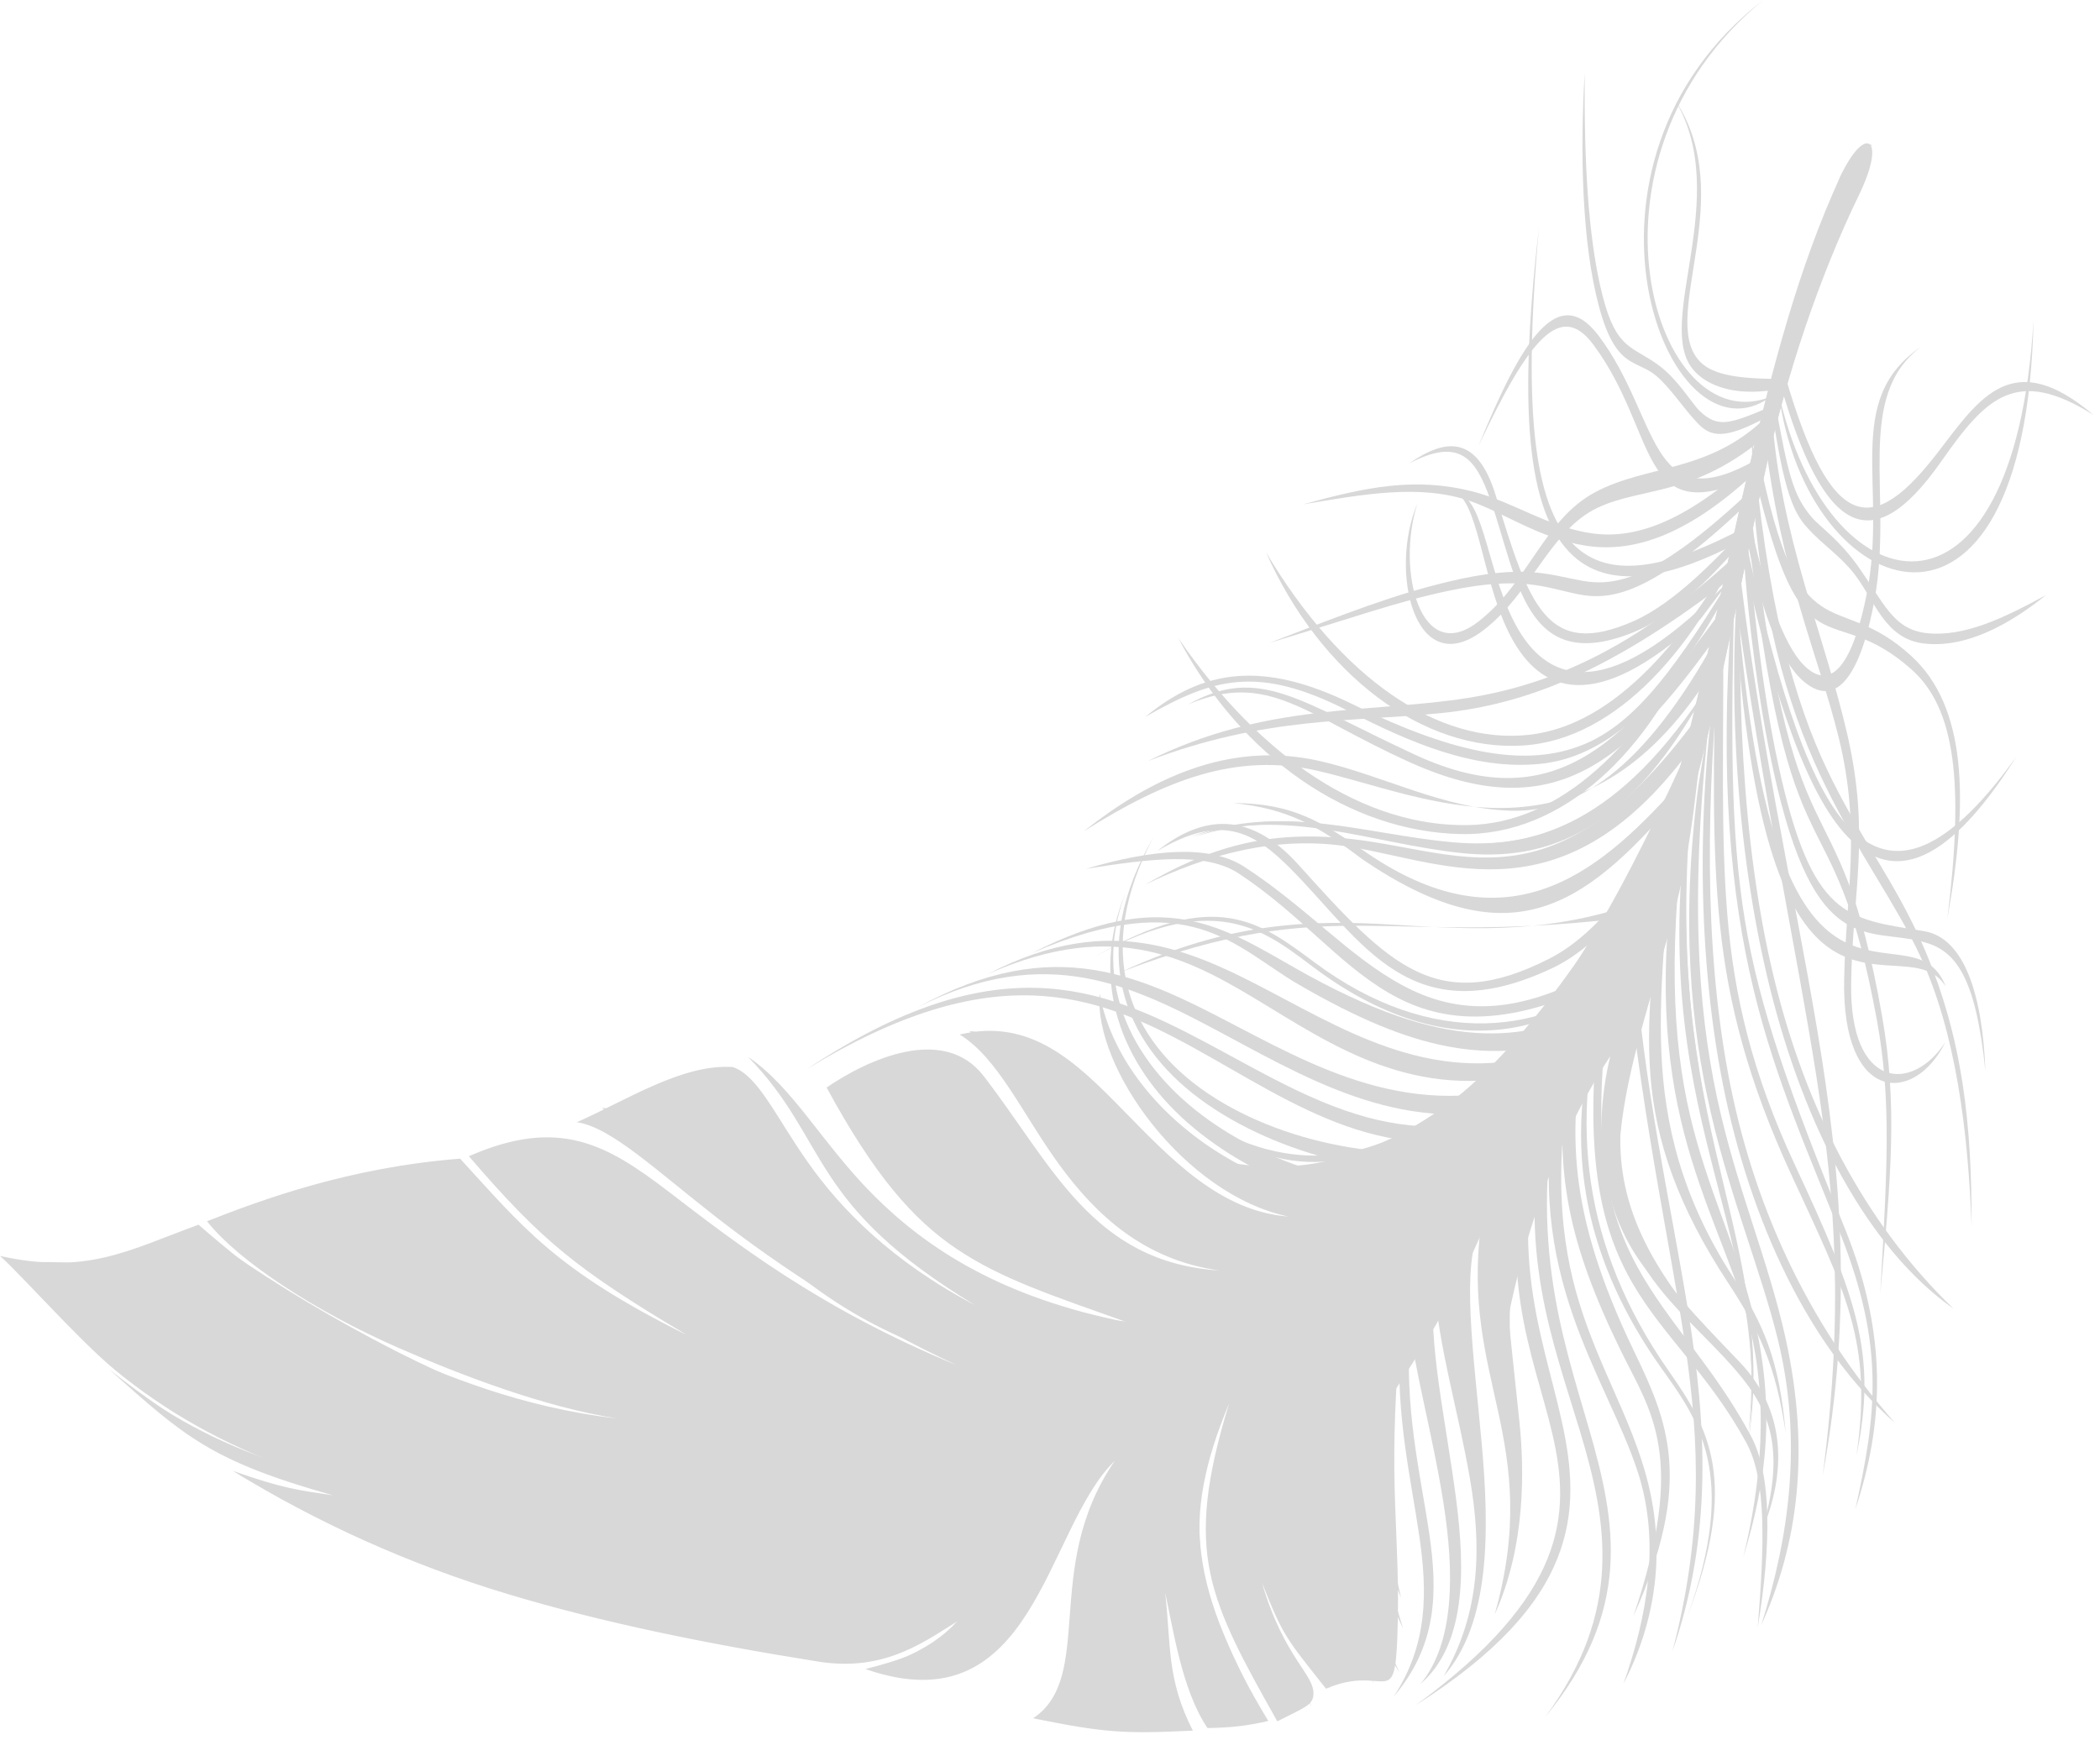 <?xml version="1.0" encoding="UTF-8"?>
<svg width="152px" height="126px" viewBox="0 0 152 126" version="1.1" xmlns="http://www.w3.org/2000/svg" xmlns:xlink="http://www.w3.org/1999/xlink">
    <!-- Generator: Sketch 49.3 (51167) - http://www.bohemiancoding.com/sketch -->
    <title>Feather</title>
    <desc>Created with Sketch.</desc>
    <defs></defs>
    <g id="UI" stroke="none" stroke-width="1" fill="none" fill-rule="evenodd">
        <g id="404-page" transform="translate(-112, -206)" fill="#D8D8D9">
            <g id="Message" transform="translate(47, 206)">
                <g id="Feather" transform="translate(65, 0)">
                    <path d="M0,90.933 C1.381,92.124 5.727,97.053 8.367,99.223 C11.915,102.139 16.181,104.614 21.231,106.383 C15.68,104.52 13.19,103.286 7.919,99.157 C13.366,104.021 15.256,105.767 24.092,108.261 C21.684,107.897 20.564,107.804 16.85,106.49 C22.97,110.255 29.632,113.266 36.744,115.409 C43.692,117.503 51.196,119.019 59.236,120.302 C64.167,121.088 67.071,118.73 69.647,117.169 C67.591,119.236 66.303,119.897 62.64,120.84 C74.928,125.127 75.612,110.698 80.68,105.774 C77.963,109.753 77.683,113.679 77.431,116.979 C77.186,120.181 77.018,122.915 74.779,124.406 C80.047,125.477 81.444,125.532 86.339,125.299 C84.399,121.508 84.768,118.924 84.333,115.312 C84.904,117.834 85.524,122.332 87.399,125.114 C89.196,125.078 90.217,124.958 91.801,124.6 C88.984,119.921 87.403,116.266 86.95,112.798 C86.491,109.278 87.206,105.82 88.968,101.601 C87.284,107.06 86.915,110.645 87.607,113.933 C88.293,117.182 90.023,120.312 92.453,124.625 C94.402,123.632 94.991,123.468 95.062,122.749 C95.214,121.232 92.977,120.166 91.339,114.589 C92.88,118.442 93.041,118.565 95.978,122.264 C100.226,120.437 100.941,123.912 101.14,118.543 C101.419,111.056 100.387,107.83 101.318,97.044 C101.043,102.58 102.114,106.99 102.727,111.19 C103.325,115.282 103.356,119.067 100.869,122.849 C104.025,119.125 104.078,115.293 103.446,110.996 C102.807,106.653 101.601,101.923 102.084,95.977 C102.248,98.68 103.672,103.678 104.485,108.849 C105.269,113.844 105.297,118.952 102.804,121.934 C106.054,119.102 106.092,113.904 105.393,108.523 C104.659,102.872 103.323,97.147 103.806,92.922 C104.114,97.533 105.554,102.161 106.389,107.02 C107.216,111.828 107.22,116.675 104.482,121.371 C107.861,117.538 107.823,110.906 107.247,104.508 C106.648,97.844 105.73,91.675 107.178,88.768 C106.497,94.315 107.53,98.048 108.432,102.183 C109.324,106.274 109.959,110.641 108.184,116.896 C110.477,111.865 110.315,106.221 109.98,102.959 C108.516,88.72 107.964,89.623 113.097,77.135 C110.706,80.611 107.725,83.413 104.049,85.543 C100.136,87.809 94.394,86.879 89.444,84.183 C84.476,81.479 80.514,76.99 79.592,71.938 C79.141,77.289 85.703,86.493 93.256,88.079 C88.333,87.708 84.745,83.907 81.298,80.383 C77.87,76.875 74.582,73.674 69.464,74.902 C72.251,76.609 74.024,80.689 76.661,84.31 C79.337,87.984 82.817,91.227 88.271,91.986 C79.07,91.398 76.177,84.356 71.196,77.904 C68.303,74.155 62.79,76.713 59.831,78.738 C63.256,85.046 66.052,88.284 69.275,90.443 C72.522,92.619 76.14,93.787 81.566,95.73 C72.544,93.96 67.108,90.411 63.261,86.565 C59.517,82.822 57.387,78.69 54.14,76.516 C57.095,79.526 58.218,82.318 60.085,85.141 C61.967,87.986 64.631,90.892 70.567,94.49 C64.551,91.331 60.861,87.538 58.48,84.156 C56.112,80.795 54.887,77.885 53.044,77.255 C49.388,77.01 45.363,79.657 41.754,81.248 C44.218,81.608 47.447,84.7 51.871,88.145 C56.475,91.729 62.539,95.743 69.273,98.848 C59.225,94.718 53.072,89.851 48.397,86.277 C43.902,82.84 40.455,80.857 33.938,83.711 C39.281,89.93 41.821,91.94 49.69,96.64 C40.231,91.976 37.794,88.782 33.304,83.888 C25.29,84.513 18.947,86.862 14.983,88.42 C17.287,91.335 22.87,94.969 28.802,97.568 C33.216,99.503 39.337,101.869 44.661,102.698 C37.562,101.879 32.159,99.508 28.399,97.929 C23.577,95.902 19.438,93.079 14.37,88.67 C9.216,90.554 6.3,92.314 0,90.933" id="Fill-126"></path>
                    <path d="M16.3,88.053 C22.152,86.521 28.024,85.284 32.186,86.781 C37.96,88.858 43.854,95.505 50.077,98.035 C57.484,101.048 66.301,103.389 79.438,101.955 C70.738,104.618 58.706,103.618 46.707,101.059 C34.937,98.549 23.856,93.896 16.3,88.053" id="Fill-127"></path>
                    <path d="M87.764,83.888 C94.918,85.734 101.679,83.075 107.737,77.509 C113.982,71.77 118.836,61.806 123.544,51.213 C122.714,56.488 122.694,60.386 121.105,66.375 C118.367,76.699 114.185,86.367 120.462,93.401 C113.414,86.464 116.697,76.212 116.543,76.479 C112.078,83.331 109.676,91.423 108.541,98.881 C108.283,96.385 107.565,88.586 107.525,88.649 C102.986,98.967 101.274,99.126 97.689,106.525 C98.18,94.935 98.309,98.602 88.867,88.926 C91.545,89.267 94.223,89.54 96.875,89.798 C95.51,89.119 94.175,88.424 92.84,87.728 C92.84,87.728 87.628,84.357 87.764,83.888" id="Fill-128"></path>
                    <path d="M102.473,123.455 C114.244,115.984 114.495,109.492 113.058,102.971 C111.582,96.266 108.635,89.792 112.546,78.183 C111.998,79.102 111.48,80.006 110.964,80.879 C108.062,92.206 110.985,97.911 112.365,103.828 C113.724,109.654 113.365,115.506 102.473,123.455" id="Fill-129"></path>
                    <path d="M129.216,27.222 C132.585,38.847 135.656,38.764 140.301,32.702 C143.315,28.77 145.685,25.096 151.537,30.05 C145.907,26.497 143.736,28.8 140.493,33.43 C135.297,40.848 131.893,38.266 128.883,27.883 C128.998,27.68 129.114,27.447 129.216,27.222" id="Fill-130"></path>
                    <path d="M128.505,29.246 C129.427,34.368 129.799,35.903 131.17,37.491 C131.686,38.089 133.096,39.061 134.425,40.915 C136.321,43.56 136.991,45.573 139.456,45.839 C142.188,46.134 145.086,44.724 148.088,43.085 C145.434,45.225 142.292,46.941 139.266,46.591 C136.389,46.257 135.687,43.427 134.2,41.532 C133.163,40.209 131.929,39.447 130.812,38.208 C129.841,37.132 129.122,35.662 128.241,29.587 C128.333,29.48 128.424,29.374 128.505,29.246" id="Fill-131"></path>
                    <path d="M128.739,28.441 C132.2,44.147 145.808,47.009 147.188,23.148 C146.658,49.492 130.744,43.814 128.739,28.441" id="Fill-132"></path>
                    <path d="M125.32,44.449 C124.468,56.305 125.265,64.75 126.929,71.655 C128.549,78.381 131.085,83.909 133.253,89.449 C136.4,97.488 135.848,102.3 134.286,109.286 C136.329,103.18 136.698,96.721 133.52,88.908 C129.527,79.093 127.337,72.949 126.304,66.667 C125.246,60.231 125.269,53.414 125.558,41.866 C125.475,42.743 125.395,43.59 125.32,44.449" id="Fill-133"></path>
                    <path d="M141.392,94.748 C134.86,88.445 130.622,80.083 128.364,70.645 C126.048,60.966 125.616,49.588 126.143,38.064 C124.884,48.831 125.547,61.233 128.119,71.569 C130.627,81.652 135.218,90.406 141.392,94.748" id="Fill-134"></path>
                    <path d="M126.478,38.952 C126.831,43.131 127.523,49.877 128.715,55.368 C131.146,66.566 133.681,66.501 139.245,67.412 C142.265,67.908 143.506,72.233 143.705,77.539 C143.002,70.69 141.545,68.855 139.311,68.222 C135.204,67.057 131.366,69.589 128.357,55.776 C127.262,50.751 126.542,44.867 126.225,40.444 C126.315,39.957 126.371,39.476 126.478,38.952" id="Fill-135"></path>
                    <path d="M123.797,51.37 C122.287,64.49 122.864,72.825 124.268,79.41 C125.663,85.945 127.96,91.112 129.229,96.834 C131.066,105.107 130.115,111.873 127.482,117.653 C129.521,111.197 130.469,104.32 128.691,97.016 C127.516,92.186 125.296,86.881 123.846,80.627 C122.381,74.303 121.638,66.733 122.935,56.86 C123.232,55.035 123.525,53.239 123.797,51.37" id="Fill-136"></path>
                    <path d="M126.795,31.124 C127.857,43.811 129.903,50.799 132.269,55.768 C134.623,60.713 137.233,63.899 139.285,68.687 C142.08,75.211 142.726,81.442 142.705,88.814 C142.464,82.023 141.583,74.764 138.967,69.171 C137.224,65.441 134.551,61.853 132.164,56.982 C129.769,52.099 127.643,45.718 126.922,36.229 C126.856,34.531 126.81,32.835 126.795,31.124" id="Fill-137"></path>
                    <path d="M120.496,63.028 C119.615,66.837 118.215,72.787 117.543,78.105 C116.199,88.72 119.315,91.714 125.901,98.596 C129.347,102.196 129.282,106.675 127.531,110.845 C129.249,105.001 128.159,102.152 125.691,99.273 C123.366,96.563 120.753,94.554 118.91,91.556 C117.074,88.568 116.131,84.613 116.975,77.992 C117.596,73.126 118.725,67.816 119.774,63.972 C120.008,63.646 120.256,63.343 120.496,63.028" id="Fill-138"></path>
                    <path d="M113.989,75.816 C112.356,84.391 112.941,89.906 114.327,94.382 C115.716,98.866 117.807,102.287 119.018,106.371 C120.768,112.273 119.748,117.59 117.51,121.899 C119.188,117.148 120.223,111.721 118.541,106.561 C117.418,103.115 115.324,99.506 113.837,95.2 C112.325,90.822 111.445,85.706 112.705,79.125 C113.131,78.018 113.568,76.933 113.989,75.816" id="Fill-139"></path>
                    <path d="M122.271,56.913 C120.656,68.468 121.06,75.344 122.33,80.765 C123.577,86.095 125.683,90.17 126.89,95.123 C128.551,101.941 127.89,107.181 126.175,112.756 C127.475,107.449 128.101,101.285 126.448,95.308 C125.35,91.339 123.225,87.203 121.89,82.019 C120.547,76.808 119.96,70.385 121.406,61.333 C121.712,59.869 121.998,58.402 122.271,56.913" id="Fill-140"></path>
                    <path d="M137.154,103.011 C130.71,95.702 126.81,86.961 125.087,77.751 C123.313,68.271 123.496,57.612 124.588,46.71 C122.841,56.757 122.707,68.445 124.714,78.546 C126.676,88.412 130.964,97.607 137.154,103.011" id="Fill-141"></path>
                    <path d="M124.73,46.491 C124.761,54.2 124.542,60.424 125.031,66.29 C125.507,72.007 126.785,77.626 129.899,84.301 C134.376,93.896 135.911,98.022 134.37,105.391 C135.578,97.104 133.586,93.582 129.592,84.906 C126.544,78.281 125.099,72.743 124.503,67.073 C123.886,61.224 124.036,54.963 124.192,46.912 C124.377,46.768 124.56,46.626 124.73,46.491" id="Fill-142"></path>
                    <path d="M120.648,61.592 C119.829,68.017 119.08,73.109 119.464,77.917 C119.839,82.634 121.423,87.308 125.096,92.901 C127.3,96.252 128.549,98.883 129.253,103.772 C128.785,98.388 127.61,95.814 125.414,92.418 C121.714,86.697 120.462,81.327 120.252,76.203 C120.034,70.902 120.748,65.584 121.133,60.354 C120.987,60.772 120.827,61.198 120.648,61.592" id="Fill-143"></path>
                    <path d="M125.699,39.378 C125.058,38.135 125.26,40.633 125.474,42.363 C127.748,58.434 129.991,68.523 131.453,77.813 C132.874,86.842 133.442,95.183 131.929,106.822 C134.133,94.904 133.255,84.893 131.557,74.711 C129.798,64.152 127.251,53.405 125.699,39.378" id="Fill-144"></path>
                    <path d="M125.576,41.348 C126.881,60.656 130.039,66.173 133.184,68.014 C136.344,69.864 139.534,68.114 140.835,71.423 C139.341,69.066 136.215,70.643 133.153,69.089 C130.099,67.539 127.089,62.785 125.765,46.842 C125.69,45.022 125.634,43.205 125.576,41.348" id="Fill-145"></path>
                    <path d="M117.42,70.503 C117.297,71.274 116.649,71.688 116.549,72.373 C115.098,82.264 116.245,87.583 118.517,91.728 C120.796,95.884 124.028,98.898 126.739,103.974 C128.25,106.802 128.211,111.885 127.225,117.836 C127.708,111.82 127.878,107.145 126.39,104.433 C123.671,99.474 120.503,96.891 118.214,92.993 C115.934,89.106 114.634,83.965 115.712,73.859 C116.281,72.774 116.86,71.64 117.42,70.503" id="Fill-146"></path>
                    <path d="M118.218,68.431 C117.655,67.399 117.672,69.25 117.783,70.516 C119.118,82.363 120.907,90.152 121.972,97.37 C123.031,104.543 123.256,111.148 121.045,119.589 C123.971,111.153 123.514,103.172 122.214,95.067 C120.91,86.941 118.925,78.647 118.218,68.431" id="Fill-147"></path>
                    <path d="M114.681,75.198 C113.623,81.768 113.272,87.472 118.298,97.882 C120.722,102.902 122.609,107.287 118.222,117.027 C122.155,105.391 119.463,102.179 117.334,97.83 C113.456,89.907 112.479,84.719 113.405,77.39 C113.824,76.682 114.255,75.925 114.681,75.198" id="Fill-148"></path>
                    <path d="M126.556,37.105 C127.65,42.711 129.092,46.662 130.534,48.13 C132.85,50.49 134.298,47.099 135.106,43.054 C136.686,35.136 133.31,28.99 139.081,25.079 C134.165,28.736 137.049,35.82 135.69,43.369 C134.871,47.923 133.242,51.694 130.489,49.283 C128.86,47.855 127.281,43.956 126.286,38.084 C126.376,37.768 126.459,37.44 126.556,37.105" id="Fill-149"></path>
                    <path d="M126.417,39.423 C128.331,48.247 130.593,56.232 133.584,59.619 C136.632,63.072 140.492,62.389 145.96,54.766 C140.609,63.255 136.624,63.869 133.458,60.28 C130.329,56.732 127.939,48.559 126.169,40.306 C126.269,40.011 126.35,39.713 126.417,39.423" id="Fill-150"></path>
                    <path d="M127.682,31.274 C128.917,41.738 131.601,47.373 133.082,53.379 C134.747,60.135 133.603,64.674 133.481,70.926 C133.306,79.88 138.555,80.013 140.815,75.437 C138.403,79.151 133.87,78.885 133.987,71.199 C134.088,64.597 135.385,60.536 133.731,53.265 C132.078,46.001 128.811,38.764 128.248,29.908 C128.074,30.482 127.876,30.703 127.682,31.274" id="Fill-151"></path>
                    <path d="M136.097,93.662 C136.591,84.651 136.918,79.67 135.852,73.861 C134.226,64.996 132.646,62.893 131.078,59.591 C129.513,56.3 127.961,51.72 126.367,37.067 C126.431,36.567 126.515,36.07 126.589,35.551 C128.158,50.47 129.753,55.211 131.366,58.644 C132.99,62.1 134.619,64.356 136.232,73.597 C137.34,79.943 136.889,85.095 136.097,93.662" id="Fill-152"></path>
                    <path d="M140.956,66.464 C142.159,56.727 141.546,51.31 138.367,48.477 C132.352,43.119 130.499,49.404 126.987,34.29 C127.069,33.822 127.138,33.333 127.257,32.831 C130.279,47.903 132.744,42.338 138.368,47.518 C142.316,51.154 142.523,57.84 140.956,66.464" id="Fill-153"></path>
                    <path d="M122.727,55.071 C121.198,68.158 122.539,76.369 124.175,83.493 C125.79,90.525 127.712,96.662 126.579,104.161 C127.525,96.354 125.255,89.806 123.518,82.667 C121.76,75.443 120.542,67.402 122.727,55.071" id="Fill-154"></path>
                    <path d="M122.678,54.674 C121.176,67.775 122.506,76.035 124.142,83.158 C125.757,90.19 127.678,96.327 126.532,103.834 C127.486,96.01 125.409,89.562 123.768,82.474 C122.1,75.267 120.856,67.188 122.678,54.674" id="Fill-155"></path>
                    <path d="M116.113,72.09 C114.934,76.484 114.473,81.058 115.156,85.64 C115.837,90.211 117.668,94.797 120.735,99.187 C123.672,103.391 125.929,107.123 122.106,117.106 C125.927,106.674 122.829,102.682 120.252,99.057 C116.048,93.144 114.591,87.622 114.452,82.978 C114.312,78.327 115.373,74.439 116.113,72.09" id="Fill-156"></path>
                    <path d="M113.141,77.181 C110.414,89.272 113.039,96.609 115.027,103.488 C117.003,110.321 118.16,116.638 111.82,124.344 C117.499,116.661 116.338,110.195 114.373,103.662 C112.386,97.056 109.732,90.462 111.851,80.479 C112.289,79.394 112.701,78.296 113.141,77.181" id="Fill-157"></path>
                    <path d="M58.422,77.392 C72.031,68.383 79.625,71.41 87.194,75.43 C94.85,79.496 102.31,84.589 112.217,79.264 C111.532,80.033 110.89,80.778 110.236,81.502 C100.631,85.082 93.687,79.88 86.4,75.863 C79.241,71.918 71.837,69.194 58.422,77.392" id="Fill-158"></path>
                    <path d="M128.6,27.431 C125.481,27.414 123.768,27.067 122.907,26.028 C120.197,22.757 125.844,14.217 121.259,7.26 C125.404,14.302 119.703,23.421 122.567,26.778 C123.502,27.874 125.411,28.693 128.4,28.231 C128.478,27.963 128.536,27.692 128.6,27.431" id="Fill-159"></path>
                    <path d="M127.95,29.535 C125.189,30.689 124.33,31.021 122.998,29.729 C122.498,29.244 121.417,27.446 120.065,26.451 C118.129,25.026 116.998,25.346 115.99,21.388 C114.901,17.115 114.66,11.3 114.7,5.3 C114.366,11.037 114.491,17.544 115.734,22.189 C116.961,26.77 118.446,25.999 119.882,27.214 C120.917,28.089 121.822,29.534 122.877,30.641 C123.794,31.601 124.767,31.906 127.922,30.17 C127.925,29.971 127.938,29.752 127.95,29.535" id="Fill-160"></path>
                    <path d="M128.193,28.711 C119.755,32.162 113.483,11.547 127.636,0 C112.22,11.842 120.618,34.257 128.193,28.711" id="Fill-161"></path>
                    <path d="M125.038,42.799 C120.54,51.204 116.04,54.857 111.447,55.308 C106.661,55.778 101.979,53.717 97.587,51.47 C91.022,48.111 87.791,49.106 82.893,51.907 C87.121,48.429 91.436,47.811 97.903,50.987 C105.645,54.788 110.599,55.493 114.507,53.948 C118.397,52.409 121.393,48.27 125.904,40.816 C125.618,41.495 125.327,42.161 125.038,42.799" id="Fill-162"></path>
                    <path d="M91.634,39.986 C97.063,49.105 104.077,53.936 110.688,53.199 C116.966,52.498 122.214,46.102 126.492,38.325 C122.913,46.764 117.071,53.535 110.251,53.974 C102.999,54.439 95.58,48.857 91.634,39.986" id="Fill-163"></path>
                    <path d="M126.122,38.471 C124.256,40.405 121.25,43.64 118.257,44.963 C111.989,47.736 110.687,43.902 108.273,35.907 C106.956,31.543 104.703,31.666 102.003,33.55 C105.589,31.677 106.786,33.098 107.861,36.146 C109.863,41.824 110.349,48.991 118.263,45.764 C121.08,44.615 123.732,41.918 125.676,39.714 C125.843,39.299 125.975,38.889 126.122,38.471" id="Fill-164"></path>
                    <path d="M124.291,46.097 C118.961,55.858 114.064,58.808 109.4,58.696 C104.477,58.576 100.131,56.136 95.477,55.088 C88.829,53.591 83.098,56.503 78.441,60.188 C84.368,56.459 89.5,54.442 95.427,55.82 C103.328,57.657 114.096,63.181 123.247,49.641 C123.602,48.474 123.938,47.304 124.291,46.097" id="Fill-165"></path>
                    <path d="M128.366,31.944 C122.474,37.726 118.528,39.052 115.302,38.625 C112.083,38.198 109.532,36.323 106.577,35.579 C102.408,34.528 98.906,35.255 94.329,36.513 C98.604,35.8 102.785,35.012 106.439,36.287 C108.856,37.131 111.411,38.949 114.671,39.492 C117.924,40.033 121.874,39.027 127.012,34.234 C127.451,33.459 127.901,32.705 128.366,31.944" id="Fill-166"></path>
                    <path d="M120.776,59.562 C119.033,62.614 116.068,67.407 112.154,69.401 C104.021,73.546 100.567,69.927 93.979,62.603 C90.46,58.69 87.047,59 83.769,61.608 C88.371,58.884 90.698,60.158 93.443,62.925 C98.575,68.098 102.111,74.977 112.405,70.068 C116.038,68.335 118.785,64.287 120.598,61.055 C120.669,60.565 120.713,60.062 120.776,59.562" id="Fill-167"></path>
                    <path d="M114.93,75.104 C106.088,79.256 99.371,75.735 92.982,72.34 C86.595,68.947 80.665,65.77 71.508,70.516 C80.915,66.366 86.203,69.466 91.853,72.914 C97.555,76.395 103.63,80.175 112.834,77.166 C113.538,76.499 114.235,75.822 114.93,75.104" id="Fill-168"></path>
                    <path d="M124.235,49.975 C113.11,66.384 106.36,61.692 97.736,60.735 C91.714,60.067 87.501,61.375 82.89,64.047 C87.324,61.909 92.357,60.445 97.714,61.311 C104.732,62.447 113.306,66.812 122.6,53.913 C123.159,52.636 123.699,51.326 124.235,49.975" id="Fill-169"></path>
                    <path d="M85.281,46.19 C91.344,55.033 98.848,59.848 106.222,59.739 C113.062,59.639 118.722,53.775 122.891,45.902 C119.477,54.335 113.164,60.544 105.733,60.387 C97.707,60.218 89.859,54.885 85.281,46.19" id="Fill-170"></path>
                    <path d="M124.652,44.151 C118.066,53.019 113.023,59.554 102.431,54.647 C93.999,50.742 91.133,48.126 85.997,51.002 C91.827,48.538 94.421,51.758 102.08,55.205 C112.71,59.99 118.015,54.951 124.801,45.282 C124.765,44.907 124.709,44.529 124.652,44.151" id="Fill-171"></path>
                    <path d="M121.287,57.958 C114.496,65.867 109.159,69.372 98.625,62.224 C95.497,59.857 93.234,58.527 89.259,58.145 C93.604,58.141 95.7,59.539 98.954,61.763 C109.57,69.017 116.24,62.645 121.658,56.613 C121.53,57.064 121.416,57.507 121.287,57.958" id="Fill-172"></path>
                    <path d="M125.535,40.313 C126.407,40.641 125.282,41.805 124.479,42.497 C116.488,48.552 110.516,50.995 104.323,51.627 C97.807,52.29 91.559,51.856 83.083,55.102 C91.62,50.836 99.134,51.66 106.253,50.53 C112.985,49.462 118.996,46.35 125.535,40.313" id="Fill-173"></path>
                    <path d="M125.395,41.771 C116.491,51.13 112.175,49.401 109.924,45.622 C107.675,41.847 107.5,36.103 105.486,35.708 C107.102,36.885 107.371,42.42 109.408,46.186 C111.451,49.962 115.318,51.968 123.097,44.803 C123.867,43.776 124.619,42.787 125.395,41.771" id="Fill-174"></path>
                    <path d="M118.165,67.544 C117.685,68.003 117.642,69.07 117.16,69.375 C110.05,73.878 105.356,73.419 101.47,71.315 C97.589,69.213 94.554,65.668 90.048,62.747 C87.564,61.137 83.451,61.471 78.611,62.901 C83.51,62.13 87.309,61.684 89.694,63.265 C94.123,66.2 96.778,69.683 100.449,71.845 C104.095,73.992 108.705,74.683 116.359,70.927 C116.974,69.857 117.562,68.704 118.165,67.544" id="Fill-175"></path>
                    <path d="M119.779,64.872 C119.41,65.398 119.023,65.891 118.642,66.325 C100.205,68.721 96.657,64.454 81.166,70.36 C89.002,66.731 94.845,66.587 100.867,66.95 C106.781,67.306 112.678,67.72 119.779,64.872" id="Fill-176"></path>
                    <path d="M115.615,72.996 C110.202,75.331 104.81,76.399 93.709,70.068 C88.373,67.025 84.137,64.17 74.692,69.003 C86.163,64.037 89.34,68.576 93.995,71.279 C102.43,76.18 107.802,77.078 114.184,75.144 C114.656,74.465 115.118,73.732 115.615,72.996" id="Fill-177"></path>
                    <path d="M126.009,38.334 C121.439,40.703 116.925,42.196 114.071,39.594 C111.217,36.992 110.115,30.531 111.392,16.468 C109.713,30.891 110.851,37.46 113.857,40.232 C116.815,42.961 121.518,41.534 125.802,39.293 C125.857,38.981 125.941,38.654 126.009,38.334" id="Fill-178"></path>
                    <path d="M127.422,31.895 C122.417,35.939 118.84,35.269 115.679,36.741 C112.16,38.381 110.867,42.969 107.351,45.644 C102.381,49.429 100.525,41.308 102.588,36.473 C101.055,41.286 102.804,48.283 107.016,44.996 C110.657,42.155 111.731,37.65 115.423,35.655 C119.172,33.629 123.65,34.251 127.769,30.267 C127.593,30.871 127.604,31.303 127.422,31.895" id="Fill-179"></path>
                    <path d="M91.882,46.547 C97.996,44.704 101.138,43.558 104.831,42.777 C110.122,41.659 111.811,42.534 114.219,43.023 C116.573,43.501 119.508,43.068 126.235,36.688 C126.414,36.295 126.581,35.879 126.767,35.467 C119.885,41.974 116.927,42.484 114.51,42.046 C112.019,41.595 110.296,40.806 104.826,42.117 C100.897,43.059 97.651,44.314 91.882,46.547" id="Fill-180"></path>
                    <path d="M107.021,32.276 C110.729,24.415 112.981,21.786 115.341,24.97 C120.033,31.302 118.531,38.258 126.5,34.668 C126.646,34.25 126.793,33.832 126.942,33.384 C119.279,37.638 120.164,30.205 115.709,24.305 C112.791,20.441 110.176,24.534 107.021,32.276" id="Fill-181"></path>
                    <path d="M123.758,49.446 C117.272,59.628 110.985,61.6 104.875,61.011 C98.363,60.383 92.692,58.118 86.153,60.588 C93.003,58.343 99.131,61.064 105.772,61.762 C111.977,62.414 118.075,60.276 123.758,49.446" id="Fill-182"></path>
                    <path d="M123.966,49.277 C117.503,59.502 111.249,61.531 105.159,60.982 C98.653,60.397 92.979,58.13 86.456,60.592 C93.31,58.358 99.31,60.814 105.84,61.372 C111.976,61.897 118.036,59.69 123.966,49.277" id="Fill-183"></path>
                    <path d="M117.902,69.773 C112.071,75.185 103.521,75.897 95.203,69.718 C91.224,66.762 87.985,64.184 79.24,69.269 C88.345,64.157 91.898,67.713 95.389,70.265 C106.708,78.537 114.963,73.07 117.902,69.773" id="Fill-184"></path>
                    <path d="M113.453,77.476 C103.652,81.727 96.339,77.869 89.466,74.273 C82.623,70.694 76.365,67.469 66.39,72.943 C75.755,68.169 82.057,71.364 88.786,74.983 C95.587,78.642 102.672,82.642 111.472,79.614 C112.124,78.921 112.778,78.197 113.453,77.476" id="Fill-185"></path>
                    <path d="M108.467,82.792 C101.92,84.421 93.298,83.112 87.439,79.173 C81.665,75.292 79.065,68.913 83.499,60.599 C78.698,68.86 81.223,75.401 86.848,79.566 C92.547,83.786 101.017,85.549 106.744,84.748 C107.321,84.123 107.894,83.457 108.467,82.792" id="Fill-186"></path>
                    <path d="M103.733,87.365 C104.215,86.636 104.698,85.907 105.174,85.168 C100.301,86.673 92.926,84.962 87.499,81.1 C82.083,77.248 78.912,71.309 81.479,64.62 C78.812,71.025 81.169,77.089 85.975,81.298 C90.86,85.573 97.982,88.052 103.733,87.365" id="Fill-187"></path>
                    <path d="M20.383,86.952 C33.53,84.61 33.487,86.649 45.029,94.349 C49.41,97.27 54.768,99.661 60.553,101.028 C53.97,99.744 48.559,97.525 44.342,94.737 C32.511,86.915 33.295,85.894 20.383,86.952" id="Fill-188"></path>
                    <path d="M15.009,88.433 C15.334,88.341 15.652,88.238 15.985,88.127 C23.747,93.8 30.342,97.288 37.863,99.444 C45.514,101.638 53.913,102.933 65.371,104.122 C55.21,103.353 46.472,102.227 38.17,100.109 C30.016,98.028 22.511,94.419 15.009,88.433" id="Fill-189"></path>
                    <path d="M14.184,88.843 C19.921,93.38 30.988,99.554 36.497,101.163 C44.764,103.579 54.491,103.718 66.39,104.581 C54.381,105.78 44.843,105.499 36.275,103.329 C27.733,101.165 20.634,96.712 14.184,88.843" id="Fill-190"></path>
                    <path d="M14.859,89.461 C21.177,95.612 26.917,99.333 33.492,101.492 C40.091,103.66 47.127,104.538 56.106,104.754 C48.436,105.05 41.307,104.405 34.296,102.21 C27.34,100.031 20.859,96.025 14.859,89.461" id="Fill-191"></path>
                    <path d="M27.119,96.682 C36.231,100.194 43.557,102.026 50.667,102.958 C57.843,103.898 64.643,103.955 72.964,103.684 C66.494,104.496 59.186,104.585 51.298,103.6 C43.465,102.623 35.181,100.57 27.119,96.682" id="Fill-192"></path>
                    <path d="M17.129,91.492 C25.325,97.788 32.269,100.681 39.093,102.142 C45.954,103.613 52.629,103.945 60.956,104.545 C53.767,104.212 47.248,104.137 40.108,102.73 C32.996,101.331 25.465,98.318 17.129,91.492" id="Fill-193"></path>
                    <path d="M17.08,88.178 C28.29,86.061 33.981,89.376 40.265,93.001 C46.92,96.839 54.367,101.262 65.557,102.54 C54.155,101.49 46.6,97.337 39.877,93.594 C33.542,90.066 27.872,86.67 17.08,88.178" id="Fill-194"></path>
                    <path d="M18.107,88.308 C30.977,87.724 36.504,92.332 43.844,96.193 C51.567,100.256 60.919,104.029 77.78,102.521 C61.103,104.436 51.688,100.91 43.786,96.944 C36.28,93.177 30.61,88.39 18.107,88.308" id="Fill-195"></path>
                    <path d="M16.494,88.201 C23.805,89.651 29.689,93.107 36.521,95.99 C43.545,98.954 51.503,101.712 61.069,102.692 C51.053,101.746 42.935,99.075 35.942,96.165 C29.113,93.323 23.401,89.872 16.494,88.201" id="Fill-196"></path>
                    <path d="M16.544,88.259 C27.648,88.695 32.988,91.855 38.897,94.989 C45.042,98.248 51.811,101.656 63.674,103.004 C51.75,101.718 44.9,98.47 38.726,95.294 C32.784,92.238 27.449,89.086 16.544,88.259" id="Fill-197"></path>
                    <path d="M20.201,89.124 C27.032,90.484 31.189,92.276 35.348,94.22 C39.568,96.192 43.862,98.284 50.353,100.393 C43.938,98.596 39.415,96.575 35.079,94.55 C30.812,92.557 26.636,90.615 20.201,89.124" id="Fill-198"></path>
                    <path d="M56.85,102.205 C48.715,101.134 41.944,98.888 35.679,96.337 C29.561,93.846 23.89,90.733 16.986,88.313 C23.912,91.116 29.501,94.315 35.574,96.761 C41.822,99.277 48.54,101.327 56.85,102.205" id="Fill-199"></path>
                    <path d="M61.72,102.788 C52.415,101.905 44.246,100.29 36.81,97.961 C29.51,95.675 23.036,92.257 16.62,88.09 C19.752,90.737 25.997,94.621 34.123,97.398 C42.422,100.234 52.472,102.353 61.72,102.788" id="Fill-200"></path>
                    <path d="M66.259,104.032 C56.346,103.649 48.351,102.682 41.233,101.017 C34.177,99.367 28.124,96.909 21.944,93.586 C25.474,96.002 31.202,98.826 38.74,100.742 C46.408,102.691 55.793,104.078 66.259,104.032" id="Fill-201"></path>
                    <path d="M34.278,83.75 C41.62,81.138 46.372,86.96 54.125,91.793 C49.241,88.269 47.371,86.457 42,83.172 C46.468,85.145 49.871,87.797 53.333,90.308 C56.914,92.905 60.589,95.399 65.366,97.456 C70.899,99.837 76.784,100.696 87.115,99.751 C76.501,102.614 68.725,102.619 61.893,101.045 C55.16,99.493 49.548,96.449 43.069,92.372 C48.743,95.592 54.148,98.801 62.424,100.543 C55.404,98.426 50.733,96.299 45.666,93.422 C39.869,90.131 38.354,87.235 34.278,83.75" id="Fill-202"></path>
                    <path d="M85.691,100.232 C75.848,101.969 68.241,101.317 61.633,99.678 C55.174,98.074 49.87,95.427 44.417,92.609 C48.091,94.776 53.228,97.681 60.093,99.601 C67.092,101.559 75.635,102.606 85.691,100.232" id="Fill-203"></path>
                    <path d="M34.61,83.808 C43.48,83.929 47.558,89.215 54.419,93.394 C59.715,96.622 64.395,98.902 72.835,100.018 C63.634,99.121 58.802,96.847 54.035,93.858 C46.01,88.827 43.495,84.95 34.61,83.808" id="Fill-204"></path>
                    <path d="M34.745,83.919 C38.333,84.624 41.114,85.922 43.527,87.273 C47.781,89.656 50.656,92.102 54.065,94.223 C57.549,96.39 61.643,98.222 68.299,99.464 C72.052,100.165 76.444,100.657 81.826,100.735 C76.73,100.839 72.253,100.484 68.163,99.764 C61.827,98.648 57.704,96.887 54.105,94.708 C50.566,92.564 47.486,90.088 43.156,87.658 C40.569,86.207 37.656,84.824 34.745,83.919" id="Fill-205"></path>
                    <path d="M81.025,100.778 C66.423,100.799 59.817,98.491 54.446,95.297 C49.247,92.206 45.46,87.966 36.187,84.569 C45.271,88.238 49.134,92.599 54.439,95.696 C59.916,98.894 66.591,101.073 81.025,100.778" id="Fill-206"></path>
                    <path d="M79.627,100.963 C68.635,101.762 59.567,99.18 52.051,95.646 C44.873,92.271 39.638,87.563 34.968,84.191 C38.997,87.109 43.892,92.059 51.092,95.605 C58.678,99.342 68.213,102.12 79.627,100.963" id="Fill-207"></path>
                    <path d="M34.874,84.088 C41.392,86.761 45.459,90.465 50.349,93.558 C55.449,96.785 61.19,99.482 70.272,100.642 C61.659,99.932 55.736,97.402 50.394,94.154 C45.276,91.043 40.995,87.132 34.874,84.088" id="Fill-208"></path>
                    <path d="M44.779,84.799 C51.051,88.325 54.781,91.892 59.32,94.652 C64.006,97.5 69.361,99.66 78.783,100.55 C69.767,99.889 64.581,98.056 59.804,95.333 C55.17,92.69 51.231,89.03 44.779,84.799" id="Fill-209"></path>
                    <path d="M1.399,91.917 C11.413,97.87 17.78,100.979 25.189,102.755 C32.356,104.473 40.728,105.48 52.927,105.657 C36.9,104.989 27.359,101.255 20.913,97.941 C14.406,94.598 10.36,91.79 1.399,91.917" id="Fill-210"></path>
                    <path d="M3.58,93.165 C17.878,93.001 25.7,103.519 48.274,105.336 C26.62,104.004 17.772,93.974 3.58,93.165" id="Fill-211"></path>
                    <path d="M1.905,92.261 C17.402,94.36 26.53,103.461 45.172,105.111 C26.812,103.772 18.073,95.178 1.905,92.261" id="Fill-212"></path>
                    <path d="M1.946,92.266 C20.829,97.17 26.157,103.876 44.248,105.236 C25.767,104.018 20.48,97.699 1.946,92.266" id="Fill-213"></path>
                    <path d="M1.855,92.134 C16.203,98.751 23.385,103.261 36.927,104.523 C23.616,103.614 15.074,98.846 1.855,92.134" id="Fill-214"></path>
                    <path d="M5.873,94.86 C19.213,98.912 22.685,102.459 36.302,104.513 C23.17,102.899 17.935,99.144 5.873,94.86" id="Fill-215"></path>
                    <path d="M0.775,91.426 C17.282,90.675 19.926,98.297 33.831,102.972 C19.685,98.542 17.297,91.146 0.775,91.426" id="Fill-216"></path>
                    <path d="M1.138,91.679 C14.992,93.067 17.641,97.063 28.5,101.441 C17.149,97.121 14.927,93.498 1.138,91.679" id="Fill-217"></path>
                    <path d="M5.319,92.131 C9.912,92.034 13.425,93.147 17.02,94.724 C20.027,96.043 22.914,98.484 28.173,100.773 C22.916,97.905 19.886,95.514 17.216,94.363 C13.285,92.618 8.712,91.379 5.319,92.131" id="Fill-218"></path>
                    <path d="M4.173,92.503 C14.643,90.679 22.318,98.388 28.956,101.008 C22.043,97.748 13.437,90.152 4.173,92.503" id="Fill-219"></path>
                    <path d="M13.722,89.095 C16.87,93.043 25.113,98.087 30.787,100.587 C23.562,97.75 16.021,92.929 13.722,89.095" id="Fill-220"></path>
                    <path d="M7.776,91.861 C9.65,91.106 11.526,90.082 13.634,89.551 C14.89,91.474 16.628,92.907 20.255,95.947 C16.022,92.759 12.205,92.15 7.776,91.861" id="Fill-221"></path>
                    <path d="M1.206,92.078 C7.836,98.525 11.944,102.065 16.949,104.476 C21.635,106.733 27.099,107.831 35.402,108.388 C25.471,107.973 17.237,106.067 9.502,100.478 C16.038,106.101 23.177,108.561 31.886,108.981 C42.73,109.506 55.155,107.543 65.289,105.619 C50.49,106.89 39.914,106.514 30.843,104.772 C21.054,102.892 14.152,98.94 1.206,92.078" id="Fill-222"></path>
                    <path d="M2.115,92.851 C15.023,99.748 25.728,104.411 36.189,105.745 C45.241,106.898 54.392,106.831 64.362,105.533 C54.451,106.94 45.516,107.29 35.937,106.107 C26.391,104.93 15.238,100.278 2.115,92.851" id="Fill-223"></path>
                    <path d="M1.598,92.556 C14.299,100.171 25.648,105.009 36.149,106.358 C45.234,107.526 52.915,107.144 62.922,105.882 C52.994,107.256 45.484,107.895 35.9,106.691 C26.315,105.488 14.332,100.576 1.598,92.556" id="Fill-224"></path>
                    <path d="M2.173,93.059 C14.183,100.953 24.915,105.539 35.446,106.925 C44.536,108.122 51.559,107.475 61.447,106.165 C51.523,107.58 44.924,108.408 35.322,107.177 C25.705,105.943 14.167,101.371 2.173,93.059" id="Fill-225"></path>
                    <path d="M3.406,94.289 C15.979,102.355 23.904,105.804 31.999,107.13 C39.974,108.436 48.256,108.151 60.382,106.239 C48.579,108.158 40.277,108.606 32.217,107.391 C24.027,106.157 15.924,102.668 3.406,94.289" id="Fill-226"></path>
                    <path d="M47.708,107.971 C37.818,108.662 30.462,108.35 23.814,106.48 C16.889,104.533 10.675,100.5 2.49,93.366 C9.948,100.403 16.705,104.755 24.031,106.743 C31.028,108.641 38.64,108.861 47.708,107.971" id="Fill-227"></path>
                    <path d="M5.58,96.246 C19.363,104.78 28.793,108.189 44.242,108.073 C28.559,108.515 19.196,105.434 5.58,96.246" id="Fill-228"></path>
                    <path d="M11.408,102.116 C25.721,110.317 41.575,108.542 58.082,106.691 C43.131,108.75 25.427,110.774 11.408,102.116" id="Fill-229"></path>
                    <path d="M13.272,103.679 C27.691,111.145 41.905,108.94 58.203,106.88 C42.881,109.013 27.907,111.507 13.272,103.679" id="Fill-230"></path>
                    <path d="M17.286,106.774 C27.962,110.166 36.13,110.357 44.715,109.351 C53.227,108.353 62.154,106.019 74.043,103.843 C63.203,108.661 57.131,113.557 49.806,115.073 C42.488,116.589 33.921,115.386 17.286,106.774" id="Fill-231"></path>
                    <path d="M18.383,107.274 C28.961,110.452 37.186,110.659 45.604,109.641 C53.935,108.635 62.456,106.193 73.321,103.687 C63.602,106.131 55.028,108.829 46.362,109.933 C37.652,111.042 28.831,110.833 18.383,107.274" id="Fill-232"></path>
                    <path d="M18.801,107.525 C27.395,110.673 34.129,111.461 41.749,110.815 C49.349,110.172 57.896,108.034 69.841,104.656 C58.226,108.432 49.446,111.214 41.655,112.051 C33.82,112.893 26.915,111.922 18.801,107.525" id="Fill-233"></path>
                    <path d="M20.981,108.394 C28.507,111.165 33.932,111.997 40.576,111.413 C47.161,110.836 55.045,108.815 67.269,105.299 C55.086,109.131 46.785,111.216 39.988,111.777 C33.126,112.344 27.699,111.367 20.981,108.394" id="Fill-234"></path>
                    <path d="M24.877,110.624 C32.586,112.872 37.676,113.354 43.826,112.459 C49.964,111.566 57.16,109.155 68.733,105.064 C57.221,109.474 49.632,112.013 43.288,112.88 C36.958,113.744 31.802,113.116 24.877,110.624" id="Fill-235"></path>
                    <path d="M43.564,80.203 C55.275,81.719 58.29,86.583 63.587,90.8 C69.06,95.156 76.925,98.829 92.435,97.452 C79.968,100.594 71.099,99.032 63.907,95.504 C60.301,93.734 57.277,91.5 54.057,88.854 C50.956,86.308 47.769,83.308 43.564,80.203" id="Fill-236"></path>
                    <path d="M46.605,80.558 C57.762,84.182 60.329,88.636 64.952,92.099 C69.68,95.641 76.226,98.337 90.814,97.675 C76.432,98.646 69.929,96.289 65.065,92.854 C60.356,89.53 57.727,84.905 46.605,80.558" id="Fill-237"></path>
                    <path d="M44.105,80.303 C55.904,84.209 58.775,89.106 63.414,92.713 C68.151,96.395 74.432,98.963 87.938,98.343 C74.694,99.271 68.235,96.914 63.244,93.328 C60.776,91.555 58.725,89.467 55.845,87.188 C53.051,84.978 49.564,82.581 44.105,80.303" id="Fill-238"></path>
                    <path d="M43.923,81.445 C49.983,84.241 53.67,89.469 59.424,93.538 C65.36,97.736 73.449,100.628 84.229,99.339 C72.613,99.886 65.085,97.167 59.627,93.258 C54.317,89.454 51.049,84.548 43.923,81.445" id="Fill-239"></path>
                    <path d="M47.042,81.152 C53.208,84.313 56.088,88.261 59.773,91.501 C63.548,94.819 68.379,97.277 76.306,98.758 C68.281,97.613 63.133,95.222 59.216,91.818 C55.399,88.502 52.596,84.393 47.042,81.152" id="Fill-240"></path>
                    <path d="M50.631,118.712 C55.373,118.717 58.642,117.854 61.633,116.525 C67.931,113.727 70.585,110.891 74.277,106.365 C71.989,110.067 71.521,111.745 70.42,115.393 C69.754,117.602 65.554,119.657 59.091,119.831 C66.887,119.113 69.263,116.054 69.469,115.265 C64.489,120.041 58.303,120.274 50.631,118.712" id="Fill-241"></path>
                    <path d="M51.951,118.865 C63.92,119.958 68.459,114.547 72.02,109.882 C68.611,115.408 64.114,120.725 51.951,118.865" id="Fill-242"></path>
                    <path d="M38.3,115.617 C48.163,118 63.489,114.948 74.309,104.262 C64.785,112.69 51.137,117.476 38.3,115.617" id="Fill-243"></path>
                    <path d="M46.013,117.666 C54.599,118.773 67.536,113.062 72.398,107.349 C69.586,111.464 59.245,117.435 50.589,118.016 C49.323,118.1 47.781,118.124 46.013,117.666" id="Fill-244"></path>
                    <path d="M40.708,116.459 C55.179,117.159 64.214,113.806 72.007,107.731 C65.489,113.842 53.771,118.013 43.171,116.99 C42.333,116.827 41.509,116.656 40.708,116.459" id="Fill-245"></path>
                    <path d="M42.079,116.74 C55.327,119.01 65.479,113.241 71.133,108.533 C65.899,113.083 55.071,119.502 42.079,116.74" id="Fill-246"></path>
                    <path d="M40.953,116.495 C51.443,117.592 58.835,115.036 63.1,113.482 C59.267,115.279 50.278,117.791 40.953,116.495" id="Fill-247"></path>
                    <path d="M50.36,118.423 C64.794,116.858 71.114,108.67 75.702,104.445 C70.513,110.211 63.104,118.189 50.36,118.423" id="Fill-248"></path>
                    <path d="M51.541,118.595 C64.211,117.952 68.437,113.135 72.499,108.873 C68.285,114.332 62.656,118.914 51.541,118.595" id="Fill-249"></path>
                    <path d="M29.367,112.5 C42.381,115.644 57.079,110.482 69.251,104.88 C57.8,111.117 43.699,115.108 33.228,113.636 C31.94,113.266 30.661,112.88 29.367,112.5" id="Fill-250"></path>
                    <path d="M32.646,113.6 C42.503,115.423 52.78,113.59 68.421,105.418 C54.079,112.571 42.809,115.298 32.646,113.6" id="Fill-251"></path>
                    <path d="M34.193,113.996 C44.033,115.856 54.369,114.133 68.862,105.163 C55.099,113.17 44.354,115.724 34.193,113.996" id="Fill-252"></path>
                    <path d="M35.826,114.895 C45.675,117.286 58.914,114.118 72.611,104.652 C60.966,111.461 48.635,116.6 35.826,114.895" id="Fill-253"></path>
                    <path d="M63.638,121.056 C74.293,119.708 71.797,109.2 81.102,102.738 C71.267,111.421 74.634,120.367 63.638,121.056" id="Fill-254"></path>
                    <path d="M48.377,115.544 C59.737,113.979 65.97,111.394 74.237,104.131 C64.942,111.124 60.555,113.11 48.377,115.544" id="Fill-255"></path>
                    <path d="M66.04,121.508 C71.102,120.999 73.199,117.674 75.094,113.729 C77.094,109.568 78.922,104.577 84.047,101.44 C78.524,106.218 76.83,111.334 75,115.135 C73.238,118.794 71.4,121.443 66.04,121.508" id="Fill-256"></path>
                    <path d="M64.463,121.297 C74.885,120.724 72.613,108.19 81.868,102.7 C71.585,110.767 76.473,120.407 64.463,121.297" id="Fill-257"></path>
                    <path d="M64.172,120.524 C74.533,116.785 68.491,110.385 80.346,102.727 C69.332,111.067 74.759,117.818 64.172,120.524" id="Fill-258"></path>
                    <path d="M65.54,119.185 C72.059,116.233 70.885,107.907 79.083,103.191 C70.721,108.843 72.542,116.844 65.54,119.185" id="Fill-259"></path>
                    <path d="M75.784,124.463 C78.839,124.501 81.764,125.808 85.629,124.926 C83.464,121.44 82.506,117.1 82.86,112.719 C83.236,108.073 84.942,103.08 88.315,98.828 C80.672,105.003 79.508,110.343 79.283,114.812 C79.071,119.013 79.725,122.692 75.784,124.463" id="Fill-260"></path>
                    <path d="M84.633,124.819 C83.527,121.66 82.363,118.027 82.42,114.073 C82.478,109.97 83.778,105.168 87.791,99.41 C83.795,104.891 82.146,109.544 81.941,113.643 C81.746,117.558 82.933,121.293 84.633,124.819" id="Fill-261"></path>
                    <path d="M77.8,124.518 C81.532,122.946 81.169,119.729 81.167,115.758 C81.165,111.624 81.576,106.455 86.881,100.217 C81.464,106.318 80.79,111.222 80.681,115.248 C80.578,119.105 80.997,122.379 77.8,124.518" id="Fill-262"></path>
                    <path d="M75.271,124.349 C77.848,122.927 77.91,119.235 78.322,115.112 C78.756,110.765 79.588,105.693 84.178,101.51 C79.715,106.272 79.127,111.417 78.801,115.682 C78.491,119.759 78.381,123.215 75.271,124.349" id="Fill-263"></path>
                    <path d="M79.377,122.911 C80.769,116.609 78.553,111.418 82.889,105.977 C78.191,110.995 80.292,116.729 79.377,122.911" id="Fill-264"></path>
                    <path d="M85.875,125.171 C84.285,119.582 83.621,115.184 83.885,111.369 C84.163,107.358 85.43,103.871 87.704,100.247 C85.616,102.599 83.949,106.441 83.415,110.85 C82.907,115.033 83.45,119.939 85.875,125.171" id="Fill-265"></path>
                    <path d="M80.019,124.844 C82.627,121.658 80.29,115.8 82.773,108.579 C81.986,111.151 81.269,124.147 82.683,124.884 C82.529,124.911 80.019,124.844 80.019,124.844" id="Fill-266"></path>
                    <path d="M87.585,125.112 C87.054,121.877 85.552,118.24 85.033,114.296 C84.492,110.19 84.928,105.526 88.255,99.848 C84.785,105.365 84.015,109.902 84.428,113.977 C84.822,117.864 86.386,121.579 87.585,125.112" id="Fill-267"></path>
                    <path d="M91.551,124.554 C89.978,121.296 88.003,117.841 87.193,113.962 C86.367,110.007 86.69,105.354 89.648,99.312 C86.42,105.065 85.859,109.903 86.653,114.003 C87.424,117.987 89.5,121.585 91.551,124.554" id="Fill-268"></path>
                    <path d="M90.804,124.764 C89.256,121.549 87.296,118.111 86.5,114.27 C85.677,110.309 86.032,105.728 89.006,99.748 C85.776,105.431 85.176,110.217 85.948,114.29 C86.698,118.254 88.779,121.809 90.804,124.764" id="Fill-269"></path>
                    <path d="M90.146,124.827 C88.611,121.604 86.66,118.194 85.877,114.399 C85.063,110.466 85.424,105.919 88.427,99.993 C85.154,105.63 84.577,110.365 85.339,114.41 C86.078,118.329 88.127,121.884 90.146,124.827" id="Fill-270"></path>
                    <path d="M88.373,124.907 C87.732,123.184 86.583,120.623 85.822,117.629 C85.051,114.593 84.647,110.981 85.747,107.025 C84.72,111.322 85.247,114.99 86.221,117.947 C87.183,120.869 88.572,123.248 89.463,124.777 C89.094,124.823 88.726,124.869 88.373,124.907" id="Fill-271"></path>
                    <path d="M93.011,124.208 C91.441,120.92 89.457,117.414 88.622,113.492 C87.768,109.482 88.071,104.727 90.958,98.556 C87.809,104.42 87.286,109.364 88.091,113.515 C88.876,117.56 90.968,121.221 93.011,124.208" id="Fill-272"></path>
                    <path d="M93.974,123.879 C92.366,120.556 90.397,117.025 89.558,113.08 C88.689,108.99 88.933,104.215 91.828,97.953 C88.692,103.909 88.17,108.894 88.999,113.117 C89.798,117.197 91.899,120.867 93.974,123.879" id="Fill-273"></path>
                    <path d="M94.938,123.551 C93.303,120.213 91.3,116.658 90.448,112.65 C89.568,108.511 89.834,103.667 92.669,97.297 C89.569,103.388 89.086,108.401 89.928,112.694 C90.739,116.818 92.845,120.506 94.938,123.551" id="Fill-274"></path>
                    <path d="M96.3,122.271 C94.713,118.95 92.756,115.43 91.947,111.381 C91.123,107.256 91.416,102.309 94.241,95.818 C91.145,102.019 90.63,107.156 91.413,111.433 C92.182,115.628 94.243,119.292 96.3,122.271" id="Fill-275"></path>
                    <path d="M97.249,121.88 C95.614,118.543 93.661,114.987 92.839,110.922 C91.998,106.76 92.262,101.734 95.076,95.151 C92.012,101.447 91.528,106.655 92.32,110.966 C93.095,115.189 95.178,118.879 97.249,121.88" id="Fill-276"></path>
                    <path d="M98.156,121.483 C96.523,118.116 94.569,114.565 93.725,110.452 C92.855,106.211 93.131,101.161 95.884,94.47 C92.875,100.864 92.383,106.114 93.192,110.504 C93.975,114.761 96.081,118.472 98.156,121.483" id="Fill-277"></path>
                    <path d="M99.455,121.874 C97.959,118.447 96.131,114.773 95.387,110.546 C94.618,106.168 94.984,100.953 97.752,94.014 C94.722,100.645 94.185,106.065 94.892,110.633 C95.563,114.971 97.496,118.799 99.455,121.874" id="Fill-278"></path>
                    <path d="M100.383,121.479 C98.855,118.028 97.003,114.33 96.238,110.011 C95.459,105.6 95.796,100.312 98.551,93.281 C95.563,99.989 95.036,105.513 95.757,110.09 C96.458,114.535 98.42,118.364 100.383,121.479" id="Fill-279"></path>
                    <path d="M101.285,121.072 C99.744,117.599 97.864,113.834 97.109,109.478 C96.339,105.037 96.607,99.672 99.344,92.538 C96.375,99.349 95.886,104.961 96.614,109.566 C97.328,114.085 99.321,117.957 101.285,121.072" id="Fill-280"></path>
                    <path d="M100.72,118.151 C99.591,114.608 98.22,110.757 98.004,106.382 C97.777,101.778 98.727,96.315 102.162,89.153 C98.523,95.975 97.359,101.652 97.505,106.429 C97.643,110.958 99.116,114.938 100.72,118.151" id="Fill-281"></path>
                    <path d="M101.548,117.883 C100.51,114.403 99.229,110.644 99.106,106.273 C98.979,101.744 99.959,96.306 103.436,89.12 C99.76,95.976 98.536,101.639 98.605,106.349 C98.671,110.842 100.035,114.733 101.548,117.883" id="Fill-282"></path>
                    <path d="M101.41,115.675 C100.689,112.501 99.739,109.063 99.942,104.887 C100.147,100.649 101.435,95.373 105.052,88.237 C101.253,95.105 99.748,100.582 99.458,104.996 C99.177,109.281 100.185,112.847 101.41,115.675" id="Fill-283"></path>
                    <path d="M104.773,87.896 C95.595,95.656 87.054,97.027 79.275,94.725 C71.547,92.439 65.273,86.82 60.304,78.747 C70.637,74.925 68.608,77.322 75.425,84.999 C82.717,93.208 90.728,95.183 104.773,87.896" id="Fill-284"></path>
                    <path d="M60.1,78.957 C65.541,86.04 70.896,91.128 77.719,93.489 C84.663,95.891 92.569,95.363 102.844,89.753 C90.215,97.367 80.084,95.591 72.82,91.652 C65.793,87.842 62.151,81.616 60.1,78.957" id="Fill-285"></path>
                    <path d="M60.621,78.814 C68.4,83.11 73.771,88.48 80.419,91.296 C87.15,94.147 94.698,94.356 105.828,86.742 C95.153,94.812 86.947,94.595 79.737,91.626 C72.64,88.703 67.085,83.138 60.621,78.814" id="Fill-286"></path>
                    <path d="M60.433,79.086 C65.708,84.665 70.406,89.292 76.381,91.893 C82.472,94.547 89.473,95.15 99.075,91.839 C89.674,95.449 82.671,95.188 76.531,92.615 C70.501,90.089 65.69,85.351 60.433,79.086" id="Fill-287"></path>
                    <path d="M60.235,78.588 C65.642,80.049 69.437,84.004 74.27,87.308 C79.241,90.706 85.116,93.482 93.839,92.851 C85.606,93.694 80.067,91.432 75.108,88.26 C70.279,85.172 66.151,81.152 60.235,78.588" id="Fill-288"></path>
                    <path d="M60.492,79.194 C66.681,84.698 71.349,88.89 76.963,91.279 C82.723,93.732 89.197,94.3 98.855,91.917 C89.089,94.584 82.796,94.171 77.148,91.757 C71.602,89.385 66.993,85.063 60.492,79.194" id="Fill-289"></path>
                    <path d="M88.225,92.589 C83.064,92.263 79.576,89.665 76.59,86.548 C67.814,77.388 68.723,76.392 60.741,78.622 C67.619,76.911 67.859,77.985 76.099,86.746 C78.981,89.81 83.309,92.608 88.225,92.589" id="Fill-290"></path>
                    <path d="M78.92,89.407 C70.481,82.426 69.764,76.516 60.927,78.689 C69.525,77.449 71.043,83.148 78.92,89.407" id="Fill-291"></path>
                    <path d="M81.942,91.169 C74.03,86.903 69.716,77.937 60.95,78.662 C70.205,81.646 72.656,86.342 81.942,91.169" id="Fill-292"></path>
                    <path d="M98.27,93.04 C88.708,95.977 81.744,96.557 75.312,94.535 C68.944,92.534 63.539,88.035 57.432,79.836 C62.703,87.843 68.206,92.632 74.839,94.836 C81.594,97.08 89.019,96.582 98.27,93.04" id="Fill-293"></path>
                    <path d="M94.61,96.082 C85.766,97.315 79.737,97.532 74.251,95.679 C68.826,93.847 64.185,90.008 58.562,82.42 C63.557,89.646 68.09,93.555 73.338,95.585 C78.637,97.637 84.383,97.855 92.233,97.013 C93.48,96.879 93.287,96.437 94.61,96.082" id="Fill-294"></path>
                    <path d="M97.33,94.202 C84.058,98.064 75.453,96.289 69.233,92.596 C63.23,89.032 59.943,83.302 56.135,78.627 C61.445,86.739 66.531,91.993 73.003,94.697 C79.564,97.438 87.044,97.562 97.33,94.202" id="Fill-295"></path>
                    <path d="M16.629,100.492 C32.689,105.202 48.89,106.122 64.51,104.466 C75.332,103.317 86.084,100.803 95.035,95.144 C104.152,89.383 111.98,80.155 117.174,68.578 C121.638,58.628 123.646,46.496 126.551,34.076 C128.295,26.628 130.171,19.381 133.182,12.833 C134.991,8.901 136.654,9.922 134.49,14.234 C131.569,20.052 129.368,26.864 127.73,34.279 C124.98,46.732 122.823,59.992 118.095,69.851 C112.491,81.541 104.604,90.652 95.612,96.339 C86.758,101.936 76.223,104.386 65.374,105.432 C49.596,106.952 33.174,105.783 16.629,100.492" id="Fill-296"></path>
                    <path d="M16.629,100.492 C32.593,105.438 49.44,106.804 65.087,105.18 C78.394,103.798 91.464,99.671 101.796,91.228 C108.507,85.743 114.246,78.136 117.985,68.896 C122.622,57.443 124.964,45.451 128.293,29.785 C129.5,24.102 131.225,19.186 133.666,14.063 C135.543,10.125 135.393,12.342 134.49,14.234 C131.684,20.109 129.368,26.864 127.73,34.279 C124.98,46.732 122.823,59.992 118.095,69.851 C112.491,81.541 104.598,90.641 95.612,96.339 C86.765,101.947 76.228,104.39 65.374,105.432 C49.595,106.946 33.174,105.783 16.629,100.492" id="Fill-297"></path>
                    <path d="M33.783,104.393 C43.33,105.512 54.427,105.583 64.51,104.466 C75.327,103.266 86.084,100.803 95.035,95.144 C104.152,89.383 111.98,80.155 117.174,68.578 C121.638,58.628 123.646,46.496 126.551,34.076 C128.295,26.628 130.43,19.495 133.182,12.833 C133.328,12.414 134.688,10.206 135.508,10.506 C134.567,10.977 132.529,15.578 131.943,17.119 C129.99,22.253 128.365,27.881 127.058,33.941 C125.819,39.69 125.014,43.691 123.469,50.083 C122.019,56.085 119.972,63.881 117.659,68.538 C111.796,80.346 104.355,89.751 95.376,95.495 C86.552,101.139 76.052,103.595 65.212,104.688 C48.209,106.403 38.1,105.025 33.783,104.393" id="Fill-298"></path>
                    <path d="M70.187,74.648 C74.277,79.874 78.013,85.506 82.894,88.761 C87.882,92.087 93.92,93.431 101.281,88.605 C107.195,84.728 113.868,75.938 120.48,59.808 C115.628,69.69 108.965,79.461 101.462,83.205 C93.946,86.955 86.098,85.742 80.74,76.134 C86.167,87.171 92.234,88.539 102.091,84.976 C96.653,88.707 93.088,89.031 89.647,87.85 C80.96,84.867 81.084,75.974 70.187,74.648" id="Fill-299"></path>
                    <path d="M69.921,74.949 C74.574,78.908 76.552,83.524 79.202,86.631 C88.214,97.195 102.016,89.641 109.472,81.51 C102.214,88.632 88.561,96.518 80.054,86.475 C77.175,83.077 74.808,78.343 69.921,74.949" id="Fill-300"></path>
                    <path d="M70.437,75.175 C78.887,76.891 85.444,87.021 91.165,88.263 C98.343,89.819 105.044,85.408 116.372,70.059 C105.775,85.855 98.432,90.186 91.076,88.819 C88.048,88.257 84.915,85.671 81.517,82.773 C78.181,79.928 74.697,76.698 70.437,75.175" id="Fill-301"></path>
                    <path d="M70.815,75.729 C81.031,82.122 83.8,88.624 89.197,89.873 C95.424,91.315 102.63,88.433 113.305,76.006 C103.006,88.298 95.211,92.42 88.403,90.307 C83.21,88.694 80.21,82.231 70.815,75.729" id="Fill-302"></path>
                    <path d="M71.121,75.604 C77.238,79.018 80.861,84.119 85.145,87.222 C89.475,90.356 94.22,91.628 101.877,87.053 C93.527,90.976 89.078,89.511 85.087,86.463 C81.11,83.427 77.812,78.663 71.121,75.604" id="Fill-303"></path>
                    <path d="M73.95,78.487 C78.227,81.792 80.561,85.685 83.919,88.201 C87.125,90.603 91.129,91.765 97.798,90.153 C91.691,92.417 87.028,91.338 83.34,88.685 C79.562,85.969 77.031,81.557 73.95,78.487" id="Fill-304"></path>
                    <path d="M82.251,79.553 C94.87,94.121 103.087,86.73 117.536,67.351 C102.558,86.244 95.709,93.325 82.251,79.553" id="Fill-305"></path>
                    <path d="M87.333,81.346 C100.689,89.168 110.813,75.971 120.17,60.133 C113.693,72.734 100.575,91.189 87.333,81.346" id="Fill-306"></path>
                    <path d="M100.75,100.568 C103.212,94.233 107.572,88.086 111.739,81.372 C116.13,74.299 119.892,65.938 122.749,56.793 C120.487,67.954 118.017,74.886 117.398,80.482 C116.801,85.869 118.386,90.7 124.223,97.171 C120.783,93.889 118.352,90.585 117.287,86.661 C116.222,82.738 116.567,78.102 118.383,71.753 C116.418,76.421 113.986,80.163 111.918,84.376 C106.543,95.325 111.34,102.019 109.515,112.024 C110.119,106.267 109.125,101.601 108.867,97.181 C108.6,92.611 109.099,88.171 112.344,82.24 C107.027,88.217 103.406,95.791 100.75,100.568" id="Fill-307"></path>
                </g>
            </g>
        </g>
    </g>
</svg>